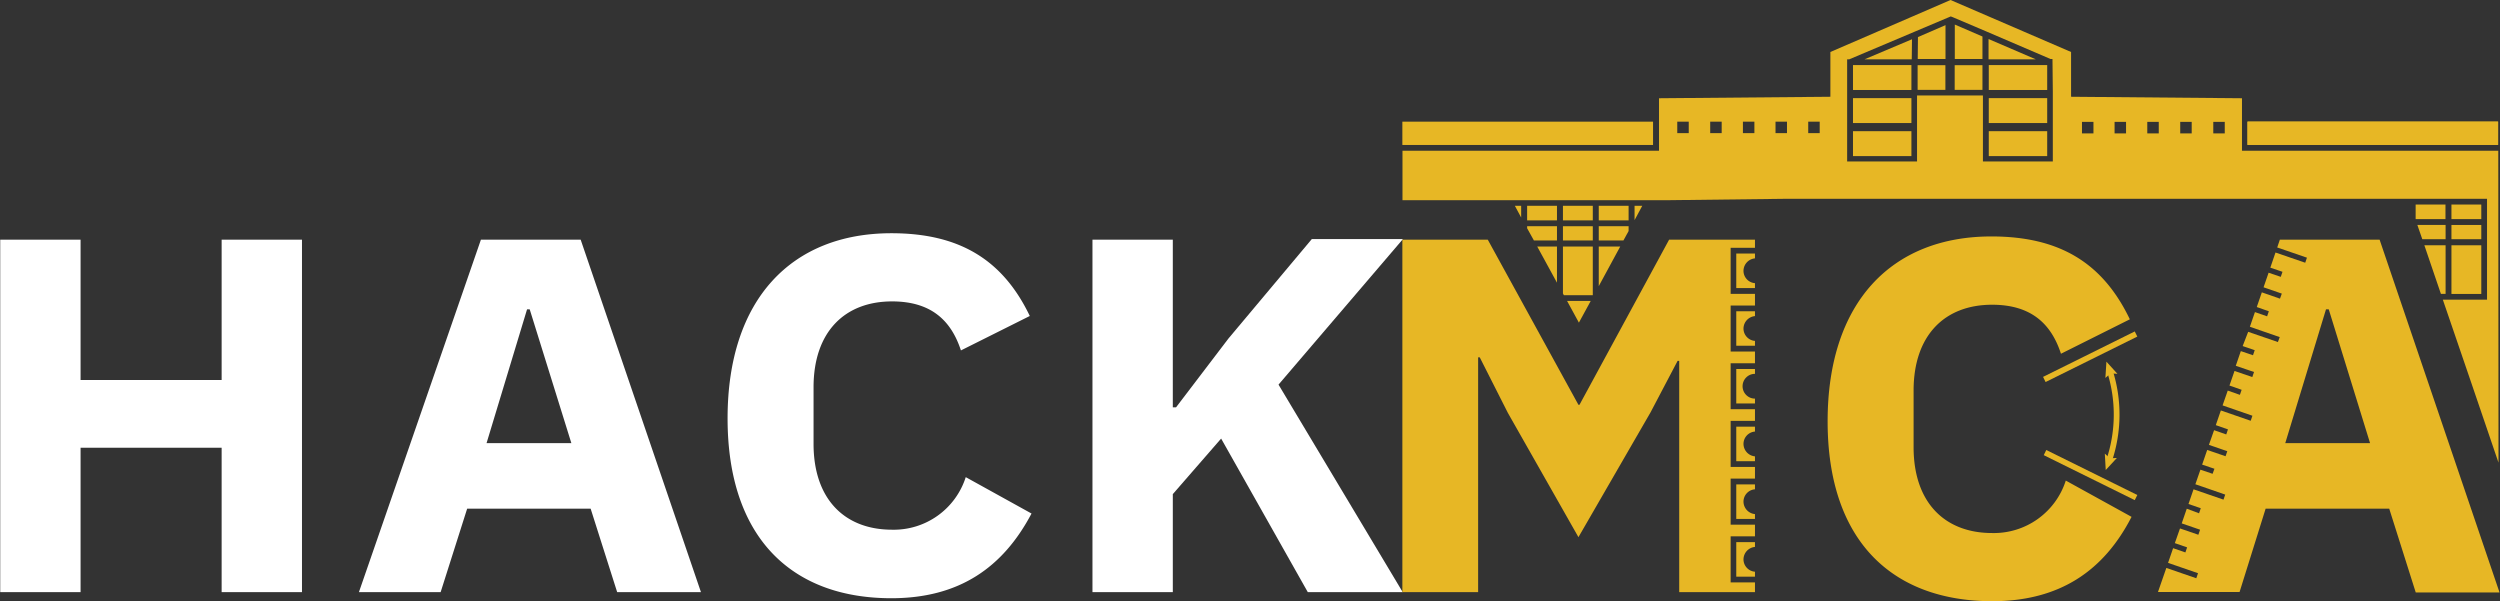 <svg id="Layer_1" data-name="Layer 1" xmlns="http://www.w3.org/2000/svg" viewBox="0 0 217.81 52.37">
  <rect x="0" y="0" width="217.81" height="52.37" fill="#333333" stroke="none"/>
  <defs>
    <style>
      .cls-1 {
        fill: #fff;
      }

      .cls-2 {
        fill: #e7b725;
      }

      .cls-3, .cls-4 {
        fill: none;
      }

      .cls-4 {
        stroke: #e7b725;
        stroke-miterlimit: 10;
        stroke-width: 0.5px;
      }
    </style>
  </defs>
  <path class="cls-1" d="M26.92,44.69H14.63V57.27h-7V26.56h7V38.79H26.92V26.56h7V57.27h-7Z" transform="translate(-7.61 -5.68)"/>
  <path class="cls-1" d="M61.38,57.27,59.07,50H48.31L46,57.27H38.88L49.51,26.56H58.2L68.68,57.27ZM53.76,32.63h-.23L50,44.29h7.39Z" transform="translate(-7.61 -5.68)"/>
  <path class="cls-1" d="M71,42.13C71,31.75,76.58,26,85.27,26c5.91,0,9.7,2.29,12.06,7.21l-6,3c-.84-2.56-2.55-4.27-6-4.27-4.11,0-6.84,2.64-6.84,7.48v4.93c0,4.84,2.73,7.48,6.84,7.48a6.58,6.58,0,0,0,6.42-4.58l5.73,3.17C95,55.12,91.18,57.8,85.27,57.8,76.58,57.8,71,52.52,71,42.13Z" transform="translate(-7.61 -5.68)"/>
  <path class="cls-1" d="M114,43.89l-4.21,4.84v8.54h-7V26.56h7V41.17h.28l4.57-6,7.26-8.66h7.94L119,39.19l10.82,18.08h-8.27Z" transform="translate(-7.61 -5.68)"/>
  <path class="cls-2" d="M166.84,42.39c0-10.39,5.59-16.11,14.27-16.11,5.92,0,9.7,2.29,12.06,7.22l-6,3c-.83-2.55-2.54-4.27-6-4.27-4.11,0-6.84,2.64-6.84,7.48v4.93c0,4.84,2.73,7.48,6.84,7.48a6.58,6.58,0,0,0,6.42-4.57l5.73,3.16c-2.4,4.67-6.23,7.35-12.15,7.35C172.43,58.05,166.84,52.77,166.84,42.39Z" transform="translate(-7.61 -5.68)"/>
  <g>
    <rect class="cls-2" x="195.81" y="10.6" width="21.83" height="2.03"/>
    <rect class="cls-2" x="122.18" y="10.6" width="21.84" height="2.03"/>
    <rect class="cls-3" x="173.27" y="5.67" width="5.09" height="2.17"/>
    <polygon class="cls-3" points="172.72 5.14 172.72 3.18 170.31 2.14 170.31 5.14 172.72 5.14"/>
    <polygon class="cls-3" points="173.25 5.17 177.37 5.17 173.25 3.4 173.25 5.17"/>
    <rect class="cls-3" x="161.44" y="11.43" width="5.09" height="2.17"/>
    <rect class="cls-3" x="173.27" y="11.43" width="5.09" height="2.17"/>
    <polygon class="cls-3" points="169.5 2.19 167.1 3.23 167.08 5.14 169.5 5.14 169.5 2.19"/>
    <polygon class="cls-3" points="166.55 5.16 166.56 5.16 166.58 3.42 162.44 5.17 166.55 5.17 166.55 5.16"/>
    <rect class="cls-3" x="170.3" y="5.68" width="2.42" height="2.15"/>
    <rect class="cls-3" x="173.27" y="8.55" width="5.09" height="2.17"/>
    <rect class="cls-3" x="161.44" y="8.55" width="5.09" height="2.17"/>
    <rect class="cls-3" x="167.07" y="5.68" width="2.42" height="2.15"/>
    <rect class="cls-3" x="161.44" y="5.67" width="5.09" height="2.17"/>
    <rect class="cls-2" x="167.07" y="5.68" width="2.42" height="2.15"/>
    <rect class="cls-2" x="161.44" y="8.55" width="5.09" height="2.17"/>
    <polygon class="cls-2" points="166.55 5.17 166.55 5.16 166.56 5.16 166.58 3.42 162.44 5.17 166.55 5.17"/>
    <polygon class="cls-2" points="167.08 5.14 169.5 5.14 169.5 2.19 167.1 3.23 167.08 5.14"/>
    <rect class="cls-2" x="161.44" y="11.43" width="5.09" height="2.17"/>
    <rect class="cls-2" x="161.44" y="5.67" width="5.09" height="2.17"/>
    <rect class="cls-2" x="170.3" y="5.68" width="2.42" height="2.15"/>
    <polygon class="cls-2" points="170.31 5.14 172.72 5.14 172.72 3.18 170.31 2.14 170.31 5.14"/>
    <rect class="cls-2" x="173.27" y="5.67" width="5.09" height="2.17"/>
    <rect class="cls-2" x="173.27" y="8.55" width="5.09" height="2.17"/>
    <polygon class="cls-2" points="173.25 3.4 173.25 5.17 177.37 5.17 173.25 3.4"/>
    <rect class="cls-2" x="173.27" y="11.43" width="5.09" height="2.17"/>
    <rect class="cls-3" x="211.43" y="19.6" width="2.6" height="1.24"/>
    <rect class="cls-3" x="211.43" y="17.82" width="2.6" height="1.27"/>
    <rect class="cls-3" x="205.19" y="17.82" width="2.6" height="1.27"/>
    <rect class="cls-3" x="214.54" y="17.82" width="2.6" height="1.27"/>
    <rect class="cls-3" x="211.43" y="21.37" width="2.6" height="4.24"/>
    <rect class="cls-3" x="214.54" y="21.37" width="2.6" height="4.24"/>
    <rect class="cls-3" x="214.54" y="19.6" width="2.6" height="1.24"/>
    <polygon class="cls-2" points="213.07 21.37 211.22 21.37 212.66 25.6 213.07 25.6 213.07 21.37"/>
    <polygon class="cls-2" points="213.07 20.84 213.07 19.6 210.61 19.6 211.04 20.84 213.07 20.84"/>
    <rect class="cls-2" x="210.46" y="17.82" width="2.6" height="1.27"/>
    <rect class="cls-2" x="213.58" y="17.82" width="2.6" height="1.27"/>
    <rect class="cls-2" x="213.58" y="21.37" width="2.6" height="4.24"/>
    <rect class="cls-2" x="213.58" y="19.6" width="2.6" height="1.24"/>
    <rect class="cls-3" x="139.29" y="19.71" width="2.6" height="1.24"/>
    <rect class="cls-3" x="136.17" y="19.71" width="2.6" height="1.24"/>
    <rect class="cls-3" x="139.29" y="17.93" width="2.6" height="1.27"/>
    <rect class="cls-3" x="133.05" y="17.93" width="2.6" height="1.27"/>
    <rect class="cls-3" x="136.17" y="17.93" width="2.6" height="1.27"/>
    <rect class="cls-3" x="142.41" y="17.93" width="2.6" height="1.27"/>
    <rect class="cls-3" x="136.17" y="21.48" width="2.6" height="4.24"/>
    <rect class="cls-3" x="139.29" y="21.48" width="2.6" height="4.24"/>
    <polygon class="cls-2" points="139.29 24.93 141.16 21.48 139.29 21.48 139.29 24.93"/>
    <rect class="cls-2" x="136.17" y="17.93" width="2.6" height="1.27"/>
    <polygon class="cls-2" points="142.41 19.18 143.08 17.93 142.41 17.93 142.41 19.18"/>
    <rect class="cls-2" x="136.17" y="19.71" width="2.6" height="1.24"/>
    <rect class="cls-2" x="139.29" y="17.93" width="2.6" height="1.27"/>
    <polygon class="cls-2" points="139.29 20.95 141.44 20.95 141.89 20.13 141.89 19.71 139.29 19.71 139.29 20.95"/>
    <polygon class="cls-2" points="136.17 25.57 136.25 25.72 138.77 25.72 138.77 21.48 136.17 21.48 136.17 25.57"/>
    <polygon class="cls-2" points="133.05 19.89 133.64 20.95 135.65 20.95 135.65 19.71 133.05 19.71 133.05 19.89"/>
    <polygon class="cls-2" points="136.53 26.22 137.56 28.11 138.59 26.22 136.53 26.22"/>
    <polygon class="cls-2" points="132.53 18.95 132.53 17.93 131.98 17.93 132.53 18.95"/>
    <polygon class="cls-2" points="133.93 21.48 135.65 24.63 135.65 21.48 133.93 21.48"/>
    <rect class="cls-2" x="133.05" y="17.93" width="2.6" height="1.27"/>
    <rect class="cls-2" x="195.81" y="10.59" width="21.84" height="2.03"/>
    <path class="cls-2" d="M225.27,18.81H202.94V14.24l-14.89-.13v-3.9l-10.5-4.53-10.47,4.53v3.9l-14.93.13v4.57H129.8v4.31h23.31L163.2,23h61.09v8.79h-3.85l2.43,7.1,2.42,7.1Zm-70.53-1.53h-1v-1h1Zm2.87,0h-1v-1h1Zm2.85,0h-1v-1h1Zm2.84,0h-1v-1h1Zm2.85,0h-1v-1h1Zm20.31-3.58v6.05h-6.09V14h-5.74v5.75h-6.09V10.85h.18l8.85-3.74.18.07h0l2.94,1.25s0,0,0,0l5.57,2.39h.17ZM190,17.3h-1v-1h1Zm2.84,0h-1v-1h1Zm2.85,0h-1v-1h1Zm2.87,0h-1v-1h1Zm2.88,0h-1v-1h1Z" transform="translate(-7.61 -5.68)"/>
  </g>
  <g>
    <line class="cls-4" x1="178.11" y1="33.06" x2="186.1" y2="29.1"/>
    <line class="cls-4" x1="186.1" y1="43.35" x2="178.17" y2="39.43"/>
    <g>
      <path class="cls-4" d="M191.43,38a12.55,12.55,0,0,1-.05,7.76" transform="translate(-7.61 -5.68)"/>
      <polygon class="cls-2" points="183.43 32.93 183.88 32.53 184.48 32.57 183.52 31.51 183.43 32.93"/>
      <polygon class="cls-2" points="183.38 39.52 183.82 39.93 184.43 39.9 183.46 40.95 183.38 39.52"/>
    </g>
  </g>
  <g>
    <path class="cls-2" d="M158.88,35.8h1.63v-.42a1.08,1.08,0,0,1-1-1.08,1.1,1.1,0,0,1,1-1.08V32.8h-1.63Z" transform="translate(-7.61 -5.68)"/>
    <polygon class="cls-2" points="150.78 50.74 150.78 46.73 152.9 46.73 152.9 45.71 150.78 45.71 150.78 41.7 152.9 41.7 152.9 40.68 150.78 40.68 150.78 36.67 152.9 36.67 152.9 35.65 150.78 35.65 150.78 31.65 152.9 31.65 152.9 30.63 150.78 30.63 150.78 26.62 152.9 26.62 152.9 25.6 150.78 25.6 150.78 21.59 152.9 21.59 152.9 20.88 145.42 20.88 137.61 35.27 137.52 35.27 129.62 20.88 122.18 20.88 122.18 51.59 128.78 51.59 128.78 31.13 128.92 31.13 131.37 35.97 137.52 46.8 143.8 35.93 146.16 31.44 146.3 31.44 146.3 51.59 152.9 51.59 152.9 50.74 150.78 50.74"/>
    <path class="cls-2" d="M158.88,30.78h1.63v-.43a1.08,1.08,0,0,1-1-1.08,1.1,1.1,0,0,1,1-1.08v-.42h-1.63Z" transform="translate(-7.61 -5.68)"/>
    <path class="cls-2" d="M158.88,40.83h1.63v-.42a1.08,1.08,0,0,1,0-2.16v-.42h-1.63Z" transform="translate(-7.61 -5.68)"/>
    <path class="cls-2" d="M158.88,55.92h1.63v-.43a1.08,1.08,0,0,1-1-1.08,1.1,1.1,0,0,1,1-1.08v-.42h-1.63Z" transform="translate(-7.61 -5.68)"/>
    <path class="cls-2" d="M158.88,45.86h1.63v-.42a1.1,1.1,0,0,1-1-1.08,1.08,1.08,0,0,1,1-1.08v-.43h-1.63Z" transform="translate(-7.61 -5.68)"/>
    <path class="cls-2" d="M158.88,50.89h1.63v-.42a1.1,1.1,0,0,1-1-1.08,1.08,1.08,0,0,1,1-1.08v-.43h-1.63Z" transform="translate(-7.61 -5.68)"/>
  </g>
  <path class="cls-2" d="M205.24,29.45" transform="translate(-7.61 -5.68)"/>
  <path class="cls-2" d="M214.93,26.56h-8.69l-.23.68,2.59.89-.15.44-2.59-.89L205.41,29l1.06.36-.15.44-1.06-.36-.44,1.27,1.59.55-.16.44-1.58-.55-.44,1.28,1.05.37-.15.44-1.06-.37-.44,1.28,2.6.9-.16.43-2.59-.89L203,35.83l1.05.36-.15.44-1.06-.36-.44,1.28,1.59.54-.15.44L202.29,38l-.44,1.27,1.06.37-.15.44-1.06-.37L201.25,41l2.6.9-.15.44-2.6-.9-.44,1.28,1.06.37-.15.44-1.06-.37-.45,1.28,1.6.55-.15.44-1.6-.55-.44,1.28,1.07.36-.16.44-1.06-.36-.44,1.27,2.6.9-.15.44-2.61-.9-.44,1.28,1.07.37-.15.44L198.13,50l-.44,1.28,1.6.55-.15.44-1.6-.55L197.09,53l1.07.37-.15.44-1.07-.37-.44,1.28,2.61.9-.15.44-2.61-.9-.73,2.1h7.11L205,50h10.77l2.31,7.3h7.3Zm-8.22,17.73,3.55-11.66h.24l3.6,11.66Z" transform="translate(-7.61 -5.68)"/>
</svg>
